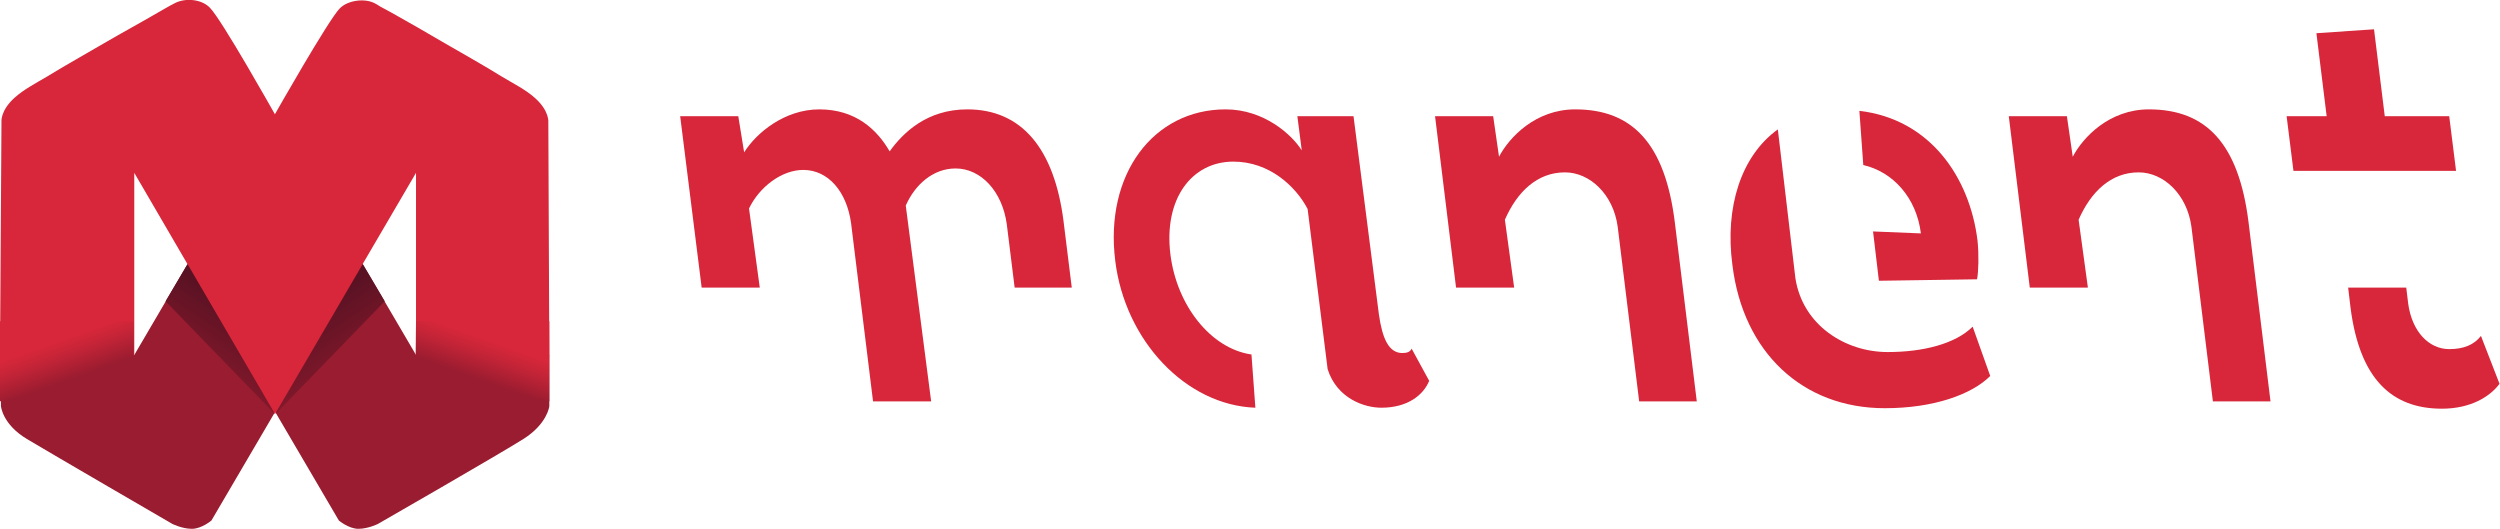<?xml version="1.0" encoding="utf-8"?>
<!-- Generator: Adobe Illustrator 24.1.0, SVG Export Plug-In . SVG Version: 6.00 Build 0)  -->
<svg version="1.1" id="Livello_1" xmlns="http://www.w3.org/2000/svg" xmlns:xlink="http://www.w3.org/1999/xlink" x="0px" y="0px"
	 viewBox="0 0 512 108.3" style="enable-background:new 0 0 512 108.3;" xml:space="preserve">
<style type="text/css">
	.st0{fill:#9A1C30;}
	.st1{fill:#D8273A;}
	.st2{fill:url(#SVGID_1_);}
	.st3{fill:url(#SVGID_2_);}
	.st4{fill:url(#SVGID_3_);}
	.st5{fill:url(#SVGID_4_);}
</style>
<g>
	<g>
		<path class="st0" d="M85.2,72.7L56.3,23.4l0.2,61.2l12.9,22c0,0,2,1.7,4,1.7s4-1,4-1s24.9-14.3,29.8-17.4s5.3-6.7,5.3-6.7l0-2.1
			l0-8.4L85.2,72.7z"/>
		<path class="st0" d="M0,72.7l0.2,10.5c0,0,0.3,3.7,5.3,6.7c5,3,29.8,17.4,29.8,17.4s2,1,4,1c2,0,4-1.7,4-1.7l12.9-22l0.2-61.2
			L27.5,72.7H0z"/>
		<path class="st1" d="M85.2,72.7V35.4L56.3,84.8L27.5,35.4v37.4H0L0.3,25c0,0-0.3-2.3,2.7-5c1.9-1.7,4.4-3,6.6-4.3
			c3.9-2.4,7.9-4.6,11.8-6.9c3.6-2.1,7.3-4.1,10.9-6.2c1.1-0.6,2.2-1.3,3.4-1.9c2.2-1.2,5.6-0.9,7.3,0.9C45.4,4,56.3,23.4,56.3,23.4
			S67.3,4,69.6,1.7c1.7-1.7,5.2-2.1,7.2-1c0.4,0.2,0.7,0.4,1,0.6c0.8,0.4,1.6,0.9,2.4,1.3c3.6,2,7.2,4.1,10.8,6.2
			c4,2.3,7.9,4.5,11.8,6.9c2.3,1.4,4.8,2.6,6.8,4.4c3,2.7,2.7,5,2.7,5l0.2,47.7"/>
		<linearGradient id="SVGID_1_" gradientUnits="userSpaceOnUse" x1="50.65" y1="64.44" x2="38.186" y2="83.344">
			<stop  offset="0" style="stop-color:#591223"/>
			<stop  offset="1" style="stop-color:#9A1C30"/>
		</linearGradient>
		<polygon class="st2" points="56.3,84.8 33.9,61.7 38.4,54.1 		"/>
		
			<linearGradient id="SVGID_2_" gradientUnits="userSpaceOnUse" x1="2040.989" y1="64.44" x2="2028.525" y2="83.344" gradientTransform="matrix(-1 0 0 1 2103.052 0)">
			<stop  offset="0" style="stop-color:#591223"/>
			<stop  offset="1" style="stop-color:#9A1C30"/>
		</linearGradient>
		<polygon class="st3" points="56.4,84.8 78.8,61.7 74.3,54.1 		"/>
		<linearGradient id="SVGID_3_" gradientUnits="userSpaceOnUse" x1="10.486" y1="65.008" x2="24.466" y2="103.973">
			<stop  offset="0.123" style="stop-color:#D8273A"/>
			<stop  offset="0.194" style="stop-color:#C52437"/>
			<stop  offset="0.322" style="stop-color:#9A1C30"/>
		</linearGradient>
		<polygon class="st4" points="0,65.8 0,82.2 27.4,75.2 27.4,65.8 		"/>
		
			<linearGradient id="SVGID_4_" gradientUnits="userSpaceOnUse" x1="508.118" y1="65.022" x2="522.098" y2="103.987" gradientTransform="matrix(-1 0 0 1 610.192 0)">
			<stop  offset="0.123" style="stop-color:#D8273A"/>
			<stop  offset="0.194" style="stop-color:#C52437"/>
			<stop  offset="0.322" style="stop-color:#9A1C30"/>
		</linearGradient>
		<polygon class="st5" points="112.5,65.8 112.5,82.2 85.1,75.2 85.2,65.7 		"/>
	</g>
	<g>
		<path class="st1" d="M174.3,45.7c-0.9-6.5-4.7-10.9-9.8-10.9c-4.4,0-9,3.5-11.1,7.9l2.2,16.2h-11.9l-4.4-35.1h11.9l1.2,7.4
			c2.5-4,8.3-8.8,15.4-8.8c7.4,0,11.8,4.1,14.4,8.6c2.8-3.9,7.7-8.6,15.9-8.6c11.2,0,17.8,8.1,19.7,22.8l1.7,13.7h-11.7L206.2,46
			c-0.9-6.8-5.3-11.5-10.5-11.5c-4.6,0-8.3,3.3-10.2,7.6l5.2,40.1h-11.9L174.3,45.7z"/>
		<path class="st1" d="M228.4,53.4c-2.2-17.7,7.8-31,22.6-31c7.9,0,13.6,5.2,15.6,8.4l-0.9-7h11.5l5.2,40.6c0.7,4.9,2,7.9,4.8,7.9
			c0.9,0,1.6-0.2,1.9-0.9l3.6,6.6c-1.2,2.9-4.4,5.5-9.8,5.5c-3.5,0-9.1-1.9-11-7.9l-4.1-32.8c-2.4-4.6-7.8-9.7-15.2-9.7
			c-8.6,0-14.3,7.7-12.9,19c1.3,10.5,8.3,19.3,16.6,20.5l0.8,10.9C242.9,83,230.4,69.8,228.4,53.4z"/>
		<path class="st1" d="M293.9,23.8h11.9l1.2,8.3c2.1-4,7.5-9.7,15.6-9.7c11.8,0,18.4,7.1,20.4,23.1l4.5,36.7h-11.8l-4.4-35.8
			c-0.9-6.6-5.7-11.1-10.8-11.1c-5.7,0-9.8,4-12.3,9.7l1.9,13.9h-11.9L293.9,23.8z"/>
		<path class="st1" d="M364.1,26.5l3.6,30.5c1.5,9.6,10.2,15.1,18.9,15.1c7.3,0,13.9-1.7,17.4-5.2l3.6,10.1
			c-3.8,3.8-11.6,6.6-21.6,6.6c-16.8,0-29-11.4-31.2-29.3C353.2,42.4,356.6,31.9,364.1,26.5z M405,49.3c0.3,2.9,0.2,6.4-0.1,7.9
			l-20.1,0.3l-1.2-10.1l9.8,0.4c-0.9-7.3-5.7-12.6-11.8-14l-0.8-11.1C395.3,24.4,403.4,36.3,405,49.3z"/>
		<path class="st1" d="M411.4,23.8h11.9l1.2,8.3c2.1-4,7.5-9.7,15.6-9.7c11.8,0,18.4,7.1,20.4,23.1l4.5,36.7h-11.8l-4.4-35.8
			c-0.9-6.6-5.7-11.1-10.8-11.1c-5.7,0-9.8,4-12.3,9.7l1.9,13.9h-11.9L411.4,23.8z"/>
		<path class="st1" d="M468.3,23.8h8.2l-2.1-17L486.2,6l2.2,17.8h13.2l1.4,11.2h-33.3L468.3,23.8z M481.4,63.1l-0.5-4.2h11.9
			l0.4,3.3c0.8,5.8,4.3,9.3,8.4,9.3c3,0,5.1-0.9,6.5-2.7l3.8,9.8c-2,2.7-6,5.1-11.8,5.1C489.9,83.7,483.3,77.7,481.4,63.1z"/>
	</g>
</g>
</svg>
